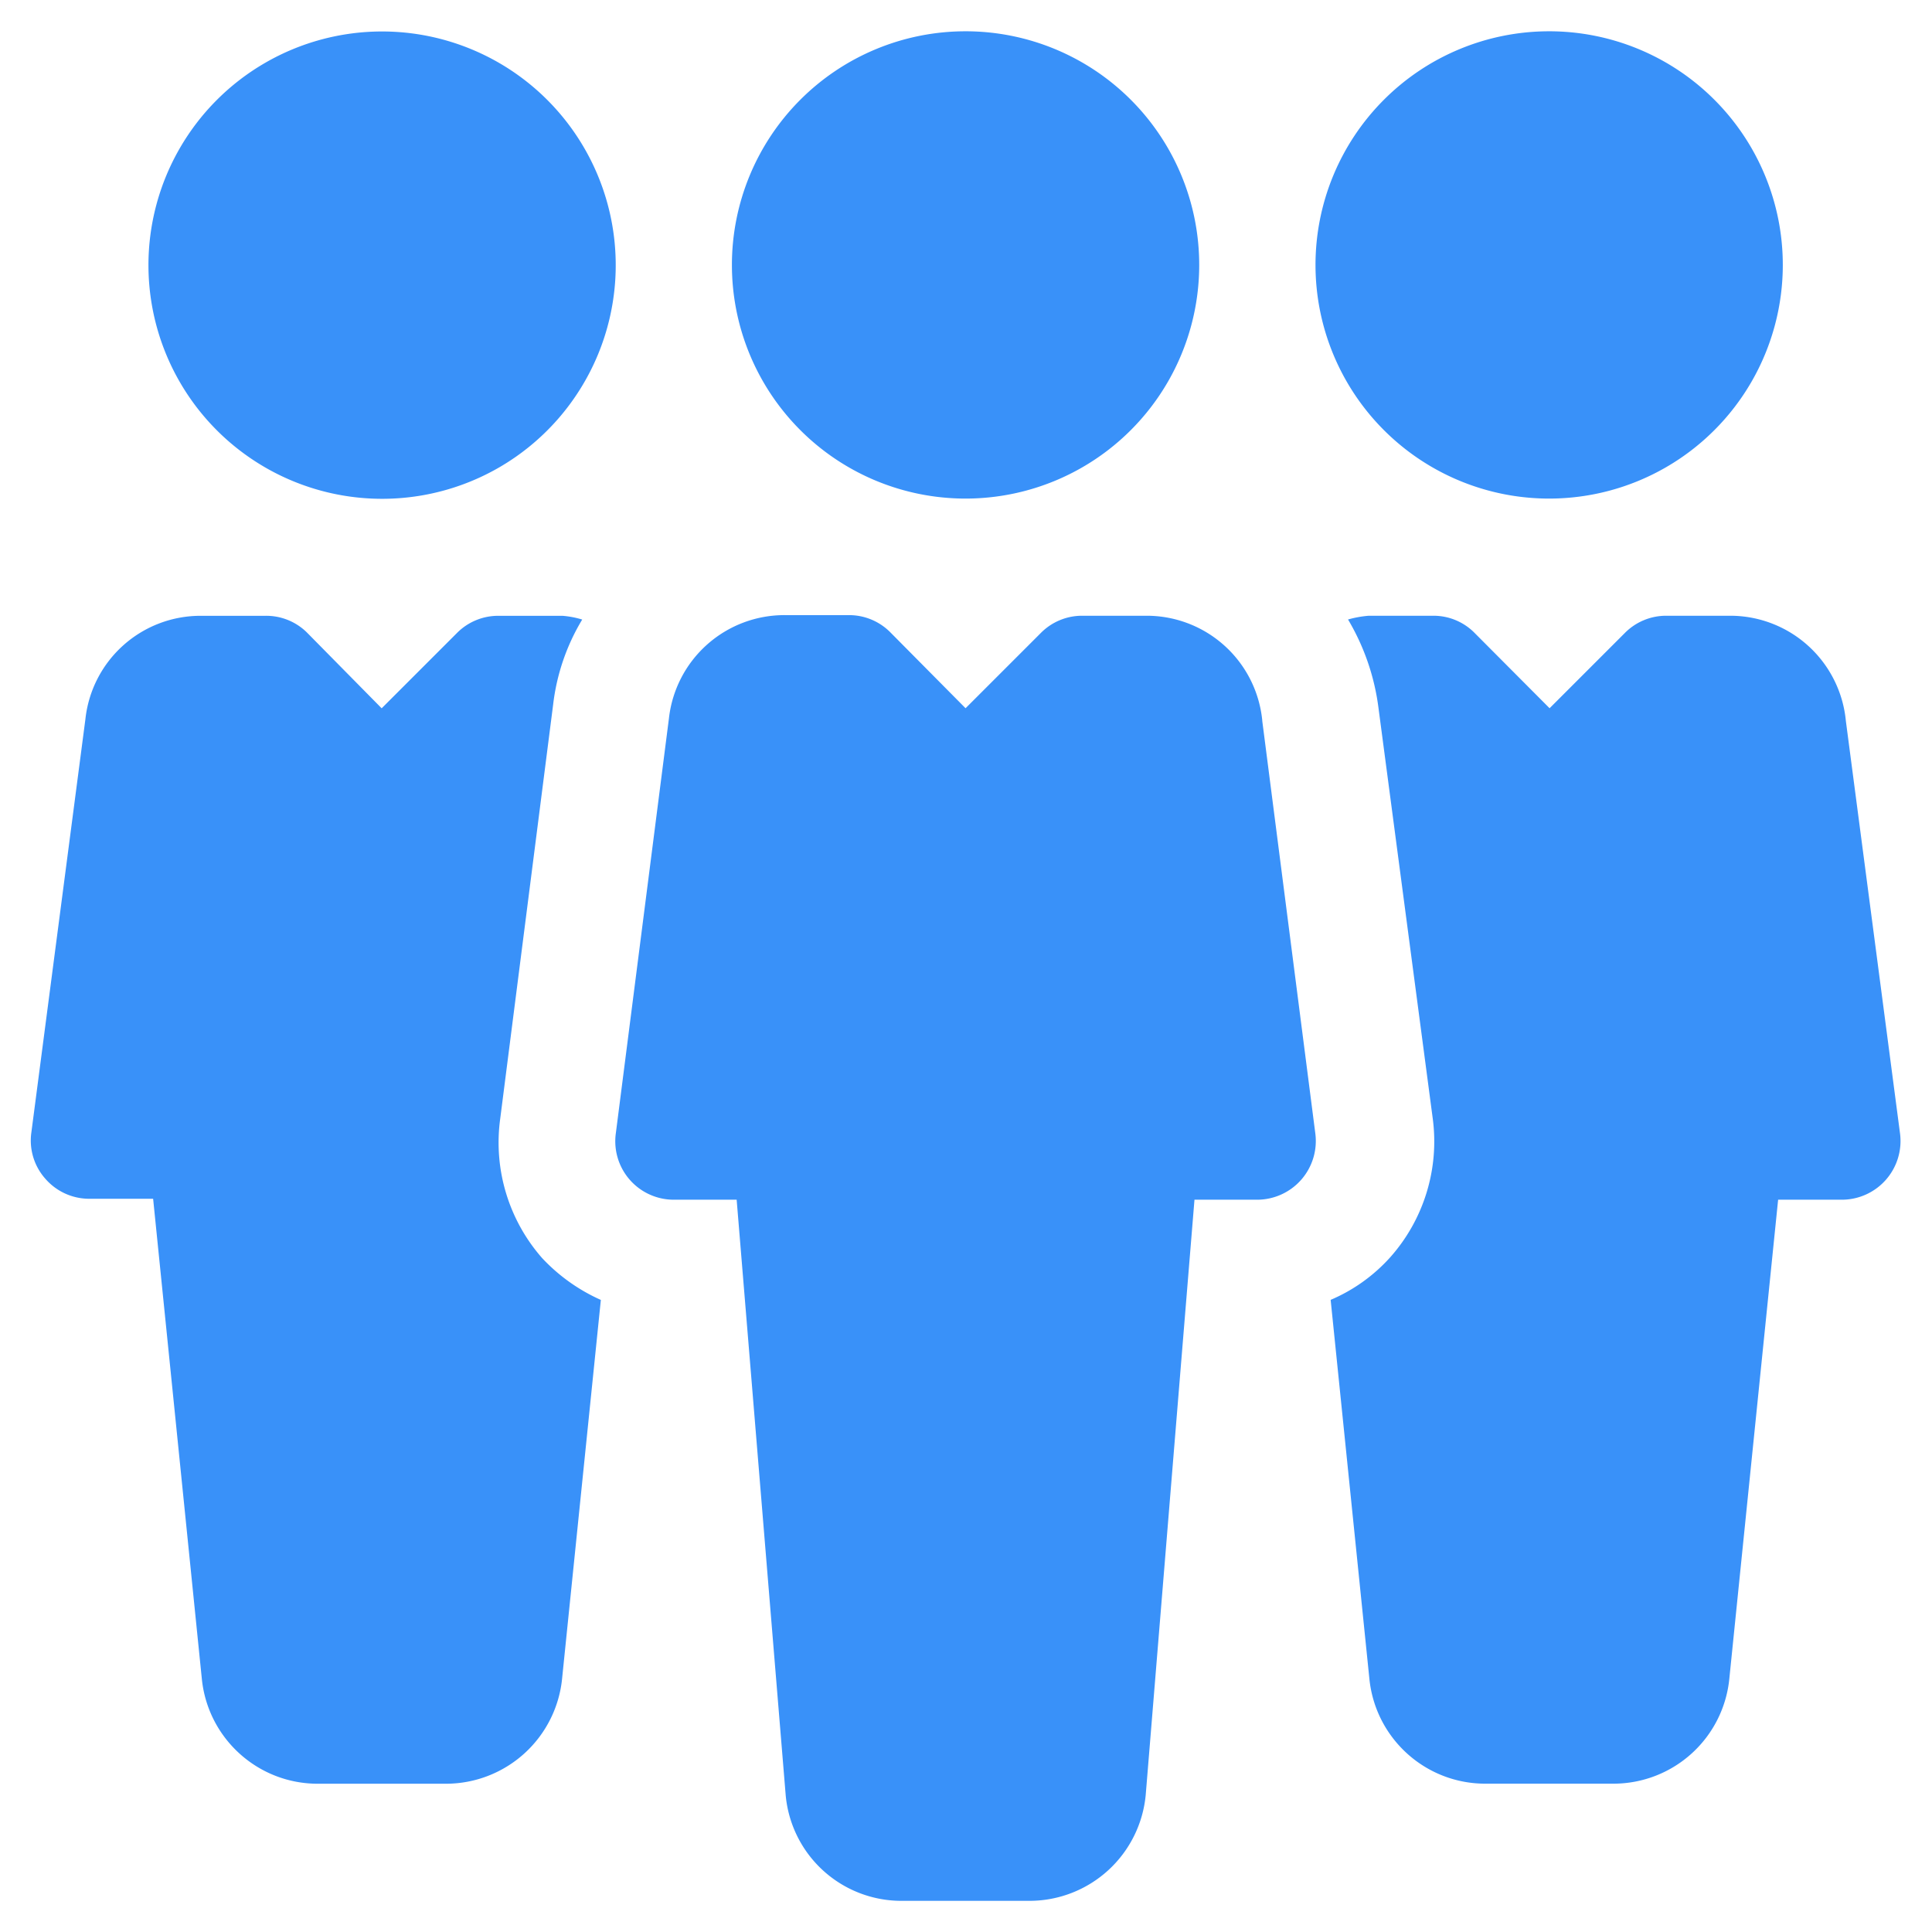 <?xml version="1.0" standalone="no"?><!DOCTYPE svg PUBLIC "-//W3C//DTD SVG 1.1//EN" "http://www.w3.org/Graphics/SVG/1.1/DTD/svg11.dtd"><svg t="1585903597670" class="icon" viewBox="0 0 1024 1024" version="1.1" xmlns="http://www.w3.org/2000/svg" p-id="1154" xmlns:xlink="http://www.w3.org/1999/xlink" width="128" height="128"><defs><style type="text/css"></style></defs><path d="M511.802 264.258a123.838 123.838 0 0 0 123.805-123.871A123.838 123.838 0 1 0 511.802 264.258z m157.234 117.661A61.572 61.572 0 0 0 607.463 326.359h-33.792a30.753 30.753 0 0 0-21.933 9.051l-39.969 39.969-39.969-40.332a30.786 30.786 0 0 0-21.933-9.018h-33.792a61.572 61.572 0 0 0-61.539 54.834l-28.11 219.631a30.984 30.984 0 0 0 30.588 35.378h33.429l25.996 315.689a61.572 61.572 0 0 0 61.539 55.924h67.749a61.902 61.902 0 0 0 61.539-56.287l25.831-315.326h33.23a31.116 31.116 0 0 0 30.786-35.378l-28.11-218.574zM821.116 264.258a123.838 123.838 0 0 0 123.805-123.871A123.838 123.838 0 1 0 821.116 264.258zM78.683 140.552a123.871 123.871 0 0 0 185.707 107.289A123.871 123.871 0 0 0 202.488 16.681a123.838 123.838 0 0 0-123.805 123.871zM1007.021 600.526l-28.672-218.376A61.572 61.572 0 0 0 916.975 326.359h-33.759a30.786 30.786 0 0 0-21.933 9.051l-39.969 39.969-40.167-40.332a30.588 30.588 0 0 0-21.735-8.687h-33.957a57.146 57.146 0 0 0-10.967 1.982c8.456 14.237 13.94 30.059 16.087 46.509l28.837 218.211a92.391 92.391 0 0 1-22.66 73.431 89.517 89.517 0 0 1-31.48 22.462l20.513 200.671c3.105 31.678 29.729 55.825 61.572 55.758h67.716a61.737 61.737 0 0 0 61.572-56.287l25.798-253.225h33.429a31.116 31.116 0 0 0 31.149-35.378z m-741.938-7.267l28.11-219.962c1.883-15.922 7.135-31.249 15.393-44.924a49.482 49.482 0 0 0-10.438-1.982H264.192a30.753 30.753 0 0 0-21.933 9.051l-39.969 39.969-39.771-40.332a30.753 30.753 0 0 0-22.132-8.687H106.793a61.374 61.374 0 0 0-61.539 54.867L16.582 600.526a30.456 30.456 0 0 0 7.432 24.213c5.847 6.739 14.27 10.603 23.189 10.636h33.957l25.798 254.282c3.105 31.678 29.729 55.825 61.572 55.758h67.914a61.902 61.902 0 0 0 61.539-56.287l20.48-200.142a96.223 96.223 0 0 1-31.083-22.132 92.755 92.755 0 0 1-22.297-73.596z" fill="#3991F9" p-id="1155"></path></svg>